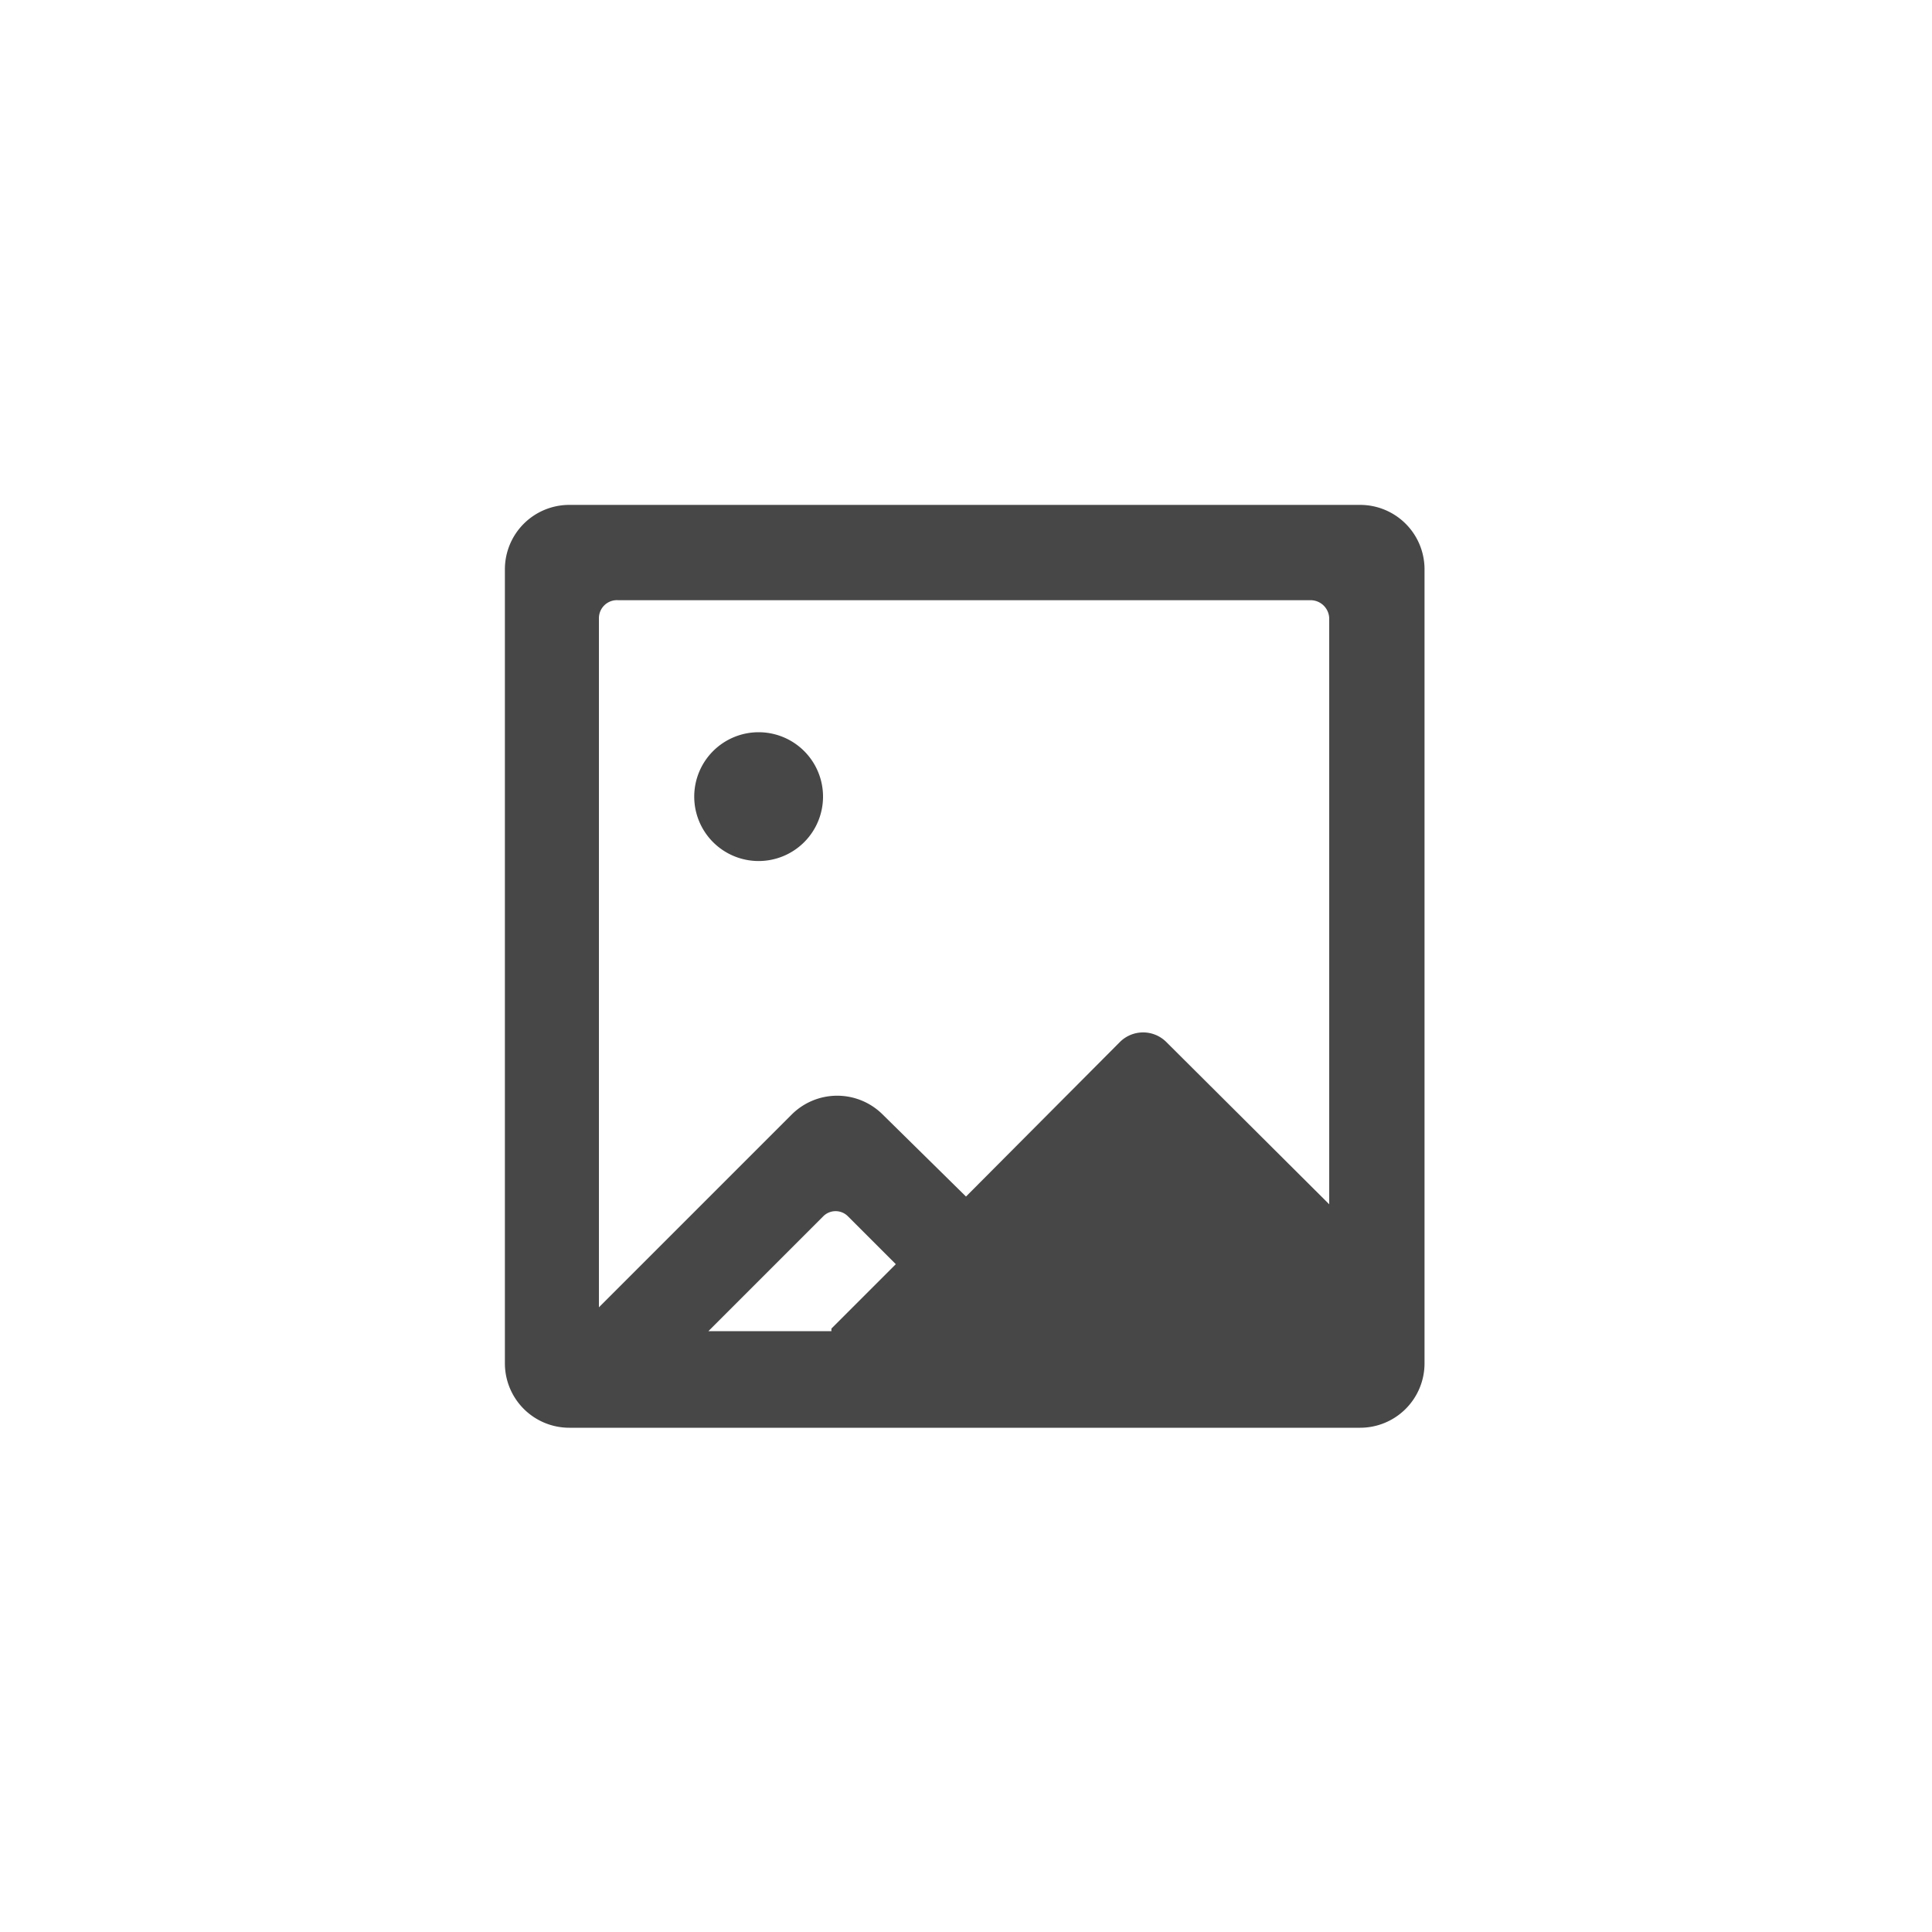 <svg id="Capa_1" data-name="Capa 1" xmlns="http://www.w3.org/2000/svg" viewBox="0 0 30 30"><defs><style>.cls-1{fill:#474747;}</style></defs><path class="cls-1" d="M21.12,7.84H8.84a1,1,0,0,0-1,1V21.17a1,1,0,0,0,1,1H21.12a1,1,0,0,0,1-1V8.83A1,1,0,0,0,21.12,7.84ZM9.6,9.32H20.36a.29.29,0,0,1,.28.28v9.1l-2.53-2.52a.51.51,0,0,0-.72,0L15,18.58,13.7,17.3a1,1,0,0,0-1.4,0l-3,3V9.6A.28.28,0,0,1,9.6,9.32Zm3.31,11.35H11l1.78-1.78a.27.27,0,0,1,.39,0l.74.74-1,1Z"/><path class="cls-1" d="M11.78,13.37a1,1,0,1,0-1-1A1,1,0,0,0,11.78,13.37Z"/></svg>